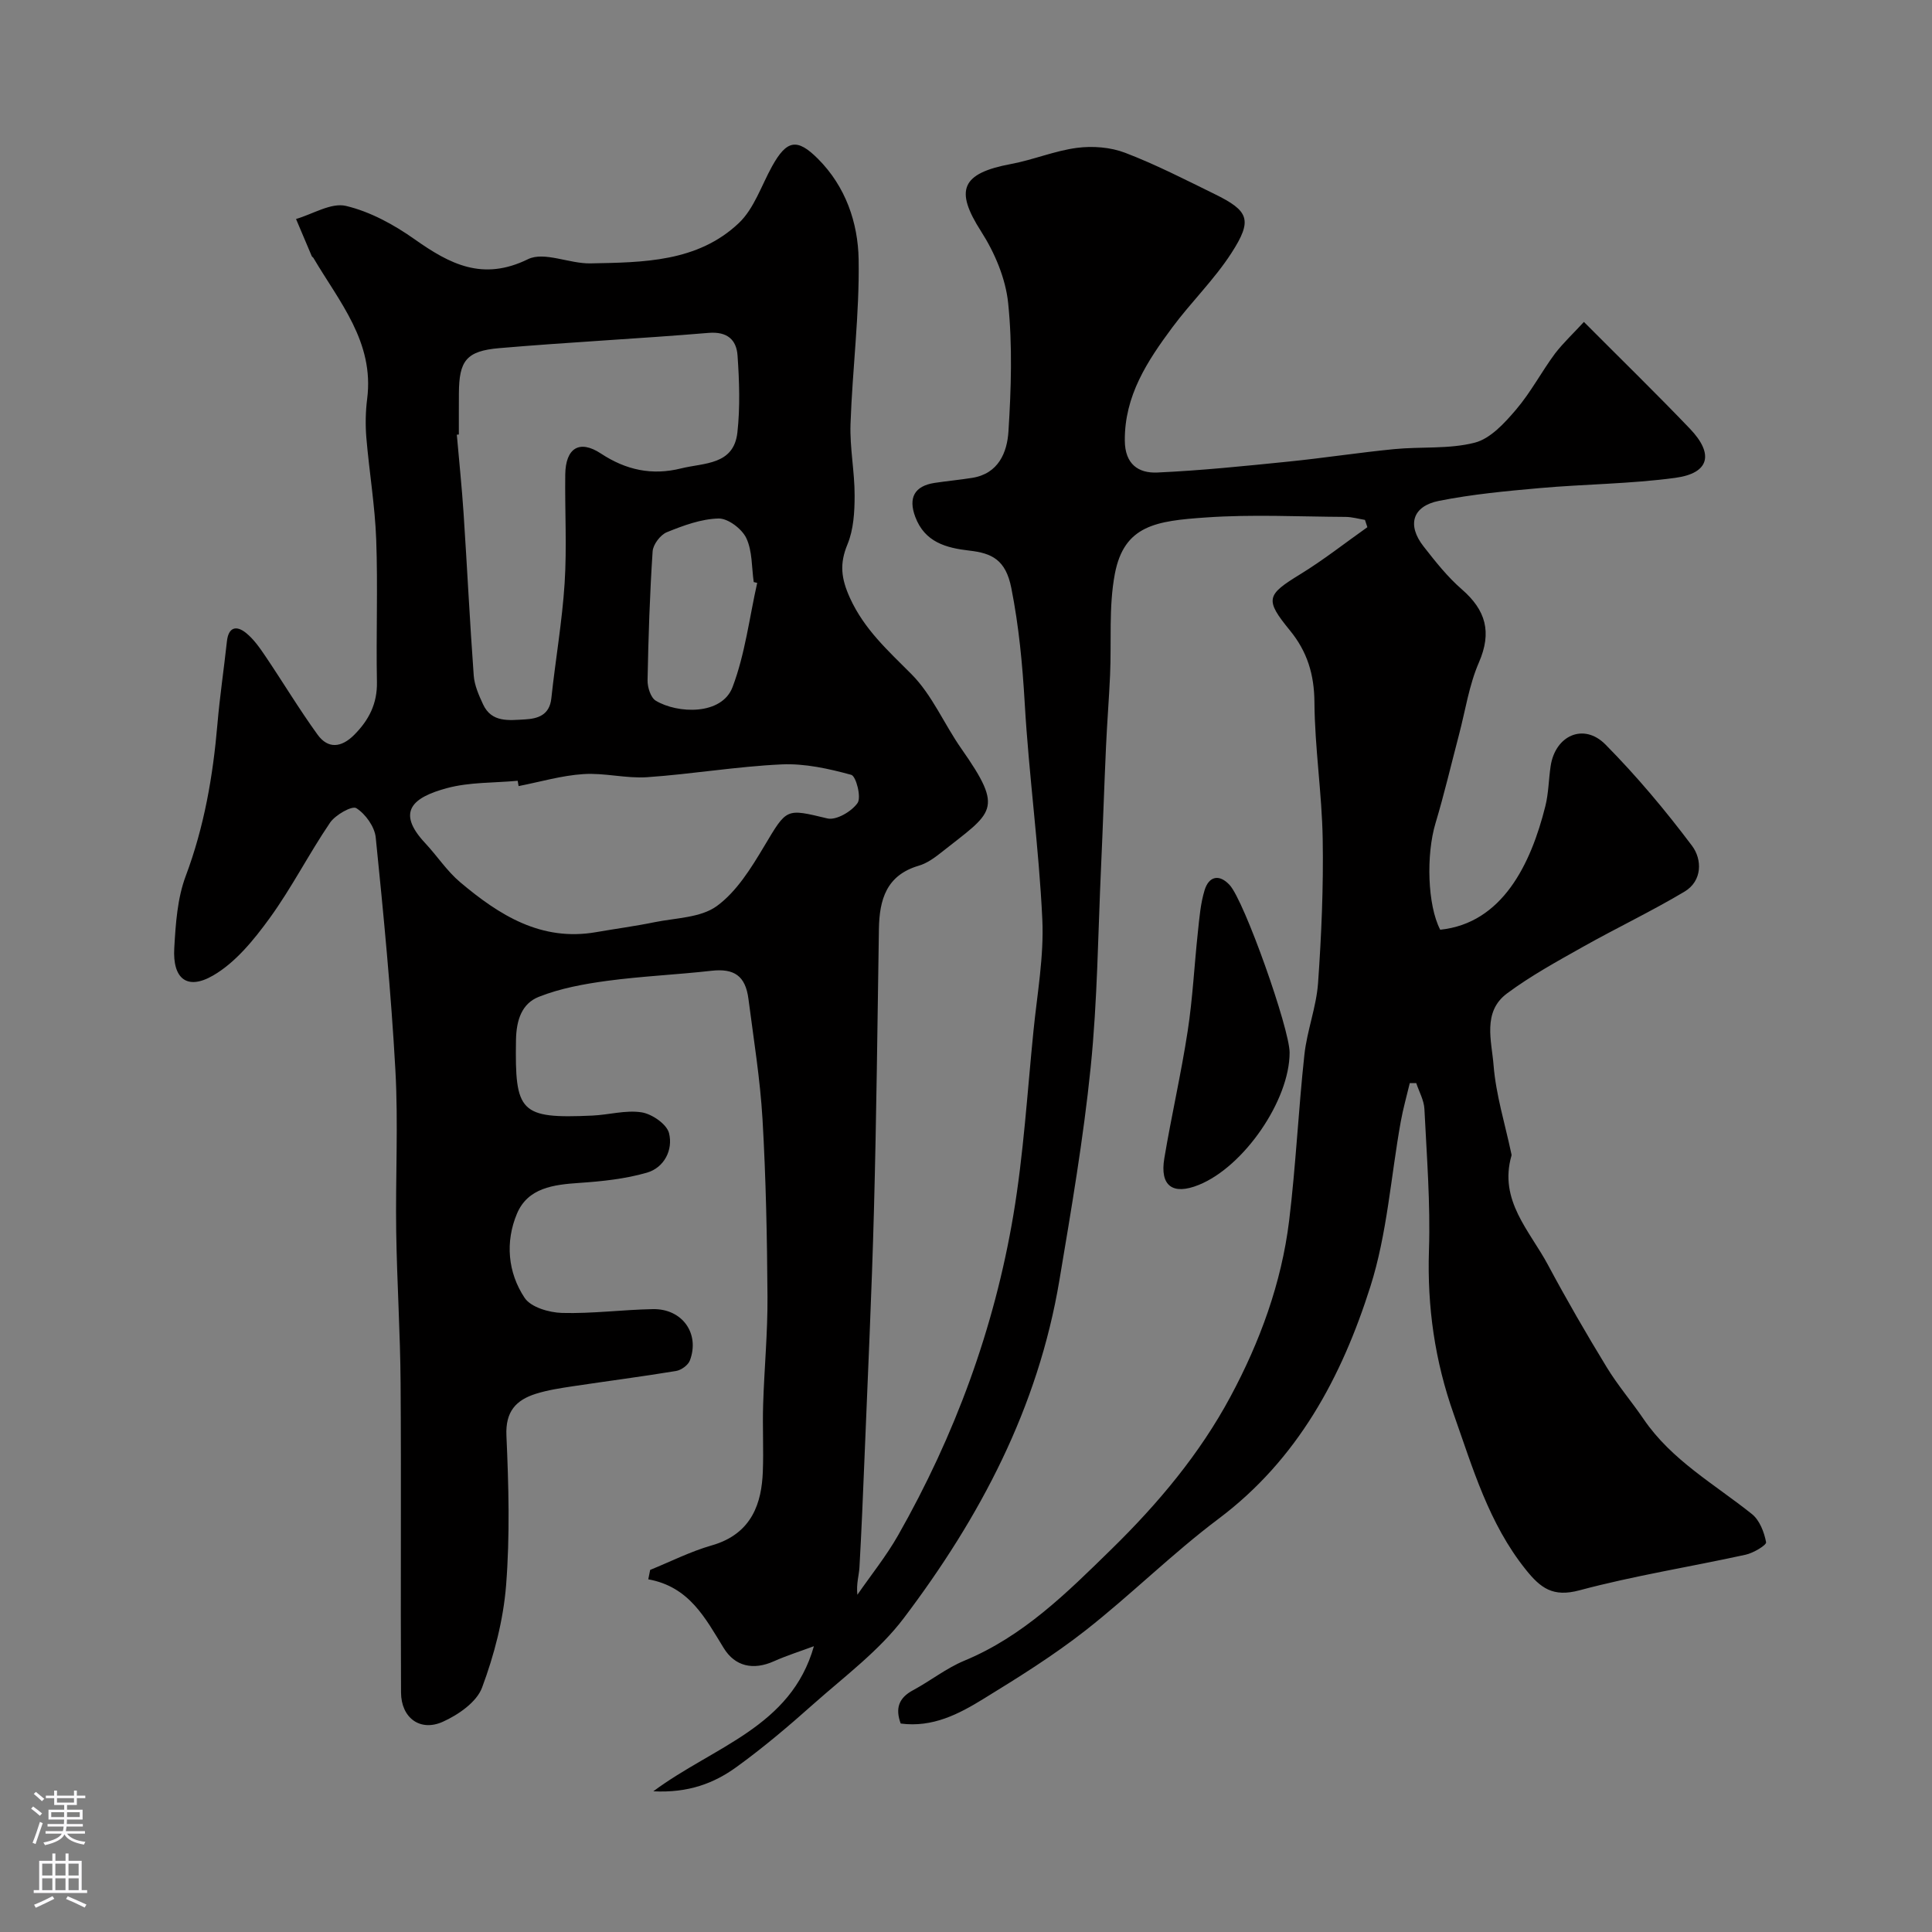 <svg enable-background="new 0 0 400 400" viewBox="0 0 400 400" xmlns="http://www.w3.org/2000/svg"><rect x="0" y="0" width="400" height="400" fill="#808080" stroke="none"/><path d="m327.93 66.65c7.9 7.93 15.05 14.9 21.95 22.11 5.03 5.26 4.03 9.21-3.01 10.17-9.27 1.26-18.7 1.29-28.04 2.12-7 .62-14.04 1.28-20.92 2.65-5.51 1.1-6.64 5.02-3.16 9.45 2.43 3.11 4.93 6.28 7.89 8.85 4.99 4.33 6.28 8.88 3.55 15.16-2.04 4.69-2.8 9.94-4.12 14.95-1.61 6.12-3.05 12.29-4.87 18.35-1.95 6.5-1.67 16.94.98 22.03 12.85-1.34 18.76-13.54 21.77-25.59.67-2.68.68-5.52 1.09-8.27.95-6.37 6.86-9.03 11.35-4.49 6.46 6.53 12.41 13.63 17.93 20.98 2.09 2.78 2.18 7.25-1.57 9.49-6.83 4.07-14.04 7.5-20.98 11.4-5.37 3.02-10.83 6.01-15.76 9.67-5.14 3.82-3.17 9.88-2.78 14.89.49 6.12 2.37 12.12 3.65 18.18.03.16.1.34.06.49-2.69 9.29 3.78 15.58 7.57 22.68 3.83 7.16 7.9 14.2 12.13 21.13 2.28 3.75 5.17 7.12 7.65 10.76 5.79 8.51 14.66 13.45 22.44 19.67 1.58 1.27 2.53 3.74 2.92 5.82.11.6-2.63 2.24-4.25 2.59-11.46 2.51-23.08 4.34-34.4 7.37-5.49 1.47-8.04-.46-11.12-4.31-7.66-9.57-10.95-20.99-14.92-32.21-3.89-11-5.49-22.17-5.11-33.86.32-9.74-.46-19.52-.94-29.27-.09-1.81-1.1-3.58-1.69-5.36-.45 0-.89-.01-1.34-.01-.63 2.66-1.39 5.3-1.87 7.99-2.05 11.39-2.81 23.18-6.28 34.11-5.93 18.73-15.03 35.79-31.43 48.1-9.58 7.19-18.14 15.74-27.58 23.14-6.65 5.21-13.89 9.72-21.1 14.15-5.12 3.15-10.53 5.98-17.14 5.11-1.14-3.1-.45-5.29 2.56-6.9 3.59-1.93 6.86-4.55 10.59-6.1 12.23-5.07 21.22-14.03 30.49-23.1 9.72-9.51 18.28-19.75 24.63-31.57 6.09-11.33 10.57-23.52 12.15-36.43 1.39-11.41 1.92-22.93 3.16-34.36.54-5 2.47-9.86 2.83-14.85.7-9.92 1.13-19.9.96-29.84-.16-9.43-1.64-18.85-1.71-28.28-.04-5.76-1.48-10.49-5.07-14.88-5.27-6.44-4.87-7.35 2.15-11.65 4.81-2.95 9.27-6.47 13.88-9.73-.17-.5-.33-1.01-.5-1.51-1.33-.22-2.67-.61-4-.62-9.67-.05-19.37-.56-28.99.12-10.18.71-16.89 1.57-18.8 11.71-1.28 6.79-.67 13.93-.98 20.91-.22 4.93-.62 9.85-.84 14.78-.38 8.26-.64 16.53-1.02 24.79-.64 13.89-.75 27.84-2.16 41.66-1.5 14.75-4.01 29.4-6.47 44.06-4.43 26.45-16.42 49.06-32.2 69.94-5.12 6.78-12.26 12.07-18.7 17.79-5.14 4.58-10.41 9.05-15.98 13.08-4.61 3.33-9.91 5.38-17.2 5.01 12.59-9.35 28.5-13.26 33.25-30.04-2.77 1.03-5.6 1.92-8.29 3.12-4.27 1.91-8.04 1.07-10.37-2.72-3.82-6.2-7.11-12.71-15.63-14.25.13-.65.26-1.3.39-1.95 4.24-1.72 8.37-3.82 12.74-5.07 8.54-2.43 10.33-9.09 10.58-15.16.19-4.66-.08-9.33.07-14 .23-7.44.95-14.87.9-22.3-.08-12.27-.32-24.55-1.03-36.79-.49-8.32-1.84-16.59-2.91-24.88-.62-4.83-2.99-6.37-7.67-5.84-7.18.81-14.42 1.12-21.57 2.08-4.8.65-9.7 1.54-14.16 3.31-3.49 1.38-4.66 4.74-4.73 8.95-.24 14.94.79 16.32 15.79 15.64 3.43-.15 6.94-1.19 10.23-.67 2.14.34 5.18 2.43 5.66 4.29.88 3.46-.98 7.16-4.58 8.2-4.5 1.3-9.3 1.8-14.01 2.12-5.3.36-10.63 1-12.89 6.37-2.45 5.83-1.91 12.18 1.59 17.43 1.3 1.95 5.06 3.04 7.74 3.12 6.25.17 12.53-.67 18.8-.79 6.09-.12 9.78 5.05 7.67 10.64-.37.97-1.8 2-2.88 2.17-7.1 1.17-14.24 2.09-21.35 3.16-2.57.39-5.17.78-7.63 1.55-4.14 1.3-6.35 3.68-6.12 8.69.46 10.31.74 20.71-.07 30.97-.57 7.18-2.46 14.43-4.98 21.19-1.12 3-4.91 5.62-8.11 7.06-4.7 2.12-8.63-.8-8.66-6.04-.12-21.33.06-42.66-.09-63.99-.07-10.47-.75-20.94-.91-31.41-.17-11.16.45-22.36-.17-33.49-.89-16.08-2.44-32.13-4.07-48.16-.23-2.22-2.12-4.86-4.02-6.06-.88-.56-4.34 1.39-5.44 3.01-4.39 6.46-7.94 13.49-12.52 19.79-3.25 4.47-7.04 9.15-11.68 11.84-5.41 3.14-8.42.66-8.05-5.66.29-5.02.63-10.29 2.37-14.92 3.84-10.23 5.65-20.73 6.57-31.51.49-5.71 1.34-11.38 1.96-17.08.32-2.98 1.97-3.35 3.95-1.75 1.59 1.28 2.84 3.07 4 4.79 3.64 5.39 7 10.99 10.81 16.26 2.19 3.03 4.96 2.7 7.6.05 3.04-3.06 4.79-6.46 4.7-10.95-.19-9.83.21-19.67-.15-29.49-.26-7.04-1.45-14.04-2.04-21.07-.22-2.67-.17-5.42.17-8.08 1.49-11.74-5.78-20.06-11.13-29.15-.08-.14-.28-.22-.34-.36-1.09-2.56-2.18-5.13-3.26-7.7 3.47-1.01 7.27-3.43 10.33-2.71 5.02 1.19 9.94 3.88 14.21 6.9 7.33 5.18 14.12 8.72 23.49 4.13 3.35-1.64 8.58.96 12.93.87 10.9-.21 22.16-.25 30.71-8.34 3.17-3 4.68-7.78 6.9-11.78 3.02-5.43 5.16-5.87 9.5-1.52 5.71 5.72 8.28 13.2 8.41 20.81.19 11.35-1.29 22.72-1.68 34.1-.17 4.91.86 9.86.85 14.79 0 3.39-.21 7.05-1.48 10.11-1.67 4.03-1.32 7.04.5 11.07 2.98 6.56 7.9 10.93 12.76 15.82 4.27 4.3 6.75 10.32 10.3 15.39 9.04 12.9 6.52 13.05-4.2 21.56-1.39 1.1-2.95 2.22-4.62 2.7-6.69 1.97-8.13 7.02-8.23 13.08-.3 19.43-.51 38.87-1.03 58.3-.46 17.21-1.28 34.4-1.97 51.6-.3 7.44-.61 14.87-1.03 22.3-.1 1.69-.68 3.35-.43 5.66 2.83-4.09 5.97-7.99 8.42-12.29 11.77-20.71 19.92-42.83 23.87-66.3 2.12-12.6 2.89-25.43 4.17-38.16.77-7.69 2.19-15.44 1.83-23.09-.7-14.93-2.78-29.79-3.64-44.72-.47-8.06-1.2-15.92-2.78-23.89-1.16-5.85-4.03-7.2-8.66-7.73-4.88-.56-9.26-1.76-11.22-6.98-1.49-3.97-.16-6.4 3.99-7.04 2.58-.39 5.19-.63 7.77-1.04 5.47-.86 7.26-5.28 7.53-9.63.56-8.83.84-17.78-.06-26.54-.52-5.12-2.79-10.47-5.61-14.87-5.47-8.54-4.15-12.01 6.22-13.95 4.6-.86 9.04-2.74 13.65-3.34 3.24-.42 6.92-.14 9.95 1.02 6.33 2.42 12.4 5.54 18.5 8.53 7.16 3.51 7.95 5.36 3.5 12.25-3.53 5.47-8.32 10.12-12.22 15.37-5.17 6.97-9.91 14.13-9.84 23.44.03 4.88 2.81 6.79 6.74 6.61 9.03-.41 18.04-1.34 27.03-2.25 7.33-.74 14.63-1.87 21.96-2.59 5.58-.55 11.39.03 16.72-1.34 3.24-.83 6.18-4.06 8.54-6.83 3.06-3.58 5.28-7.85 8.1-11.65 1.75-2.26 3.9-4.26 5.96-6.52zm-232.93 23.31c-.14.01-.28.02-.42.04.47 5.42 1.04 10.84 1.4 16.27.74 11.19 1.28 22.4 2.1 33.59.15 2.03 1.06 4.09 1.94 5.98 1.77 3.82 5.39 3.28 8.62 3.11 2.7-.15 5.14-.87 5.51-4.38.85-7.96 2.24-15.87 2.75-23.84.48-7.47.03-14.99.13-22.49.07-5.44 2.9-7.29 7.37-4.35 5.24 3.46 10.63 4.58 16.61 3.09 4.72-1.18 10.9-.64 11.66-7.44.58-5.25.4-10.64.03-15.93-.22-3.25-2.11-5.01-5.99-4.69-14.44 1.21-28.92 1.92-43.36 3.16-6.84.59-8.31 2.63-8.34 9.39-.02 2.83-.01 5.66-.01 8.49zm12.37 72.79c-.06-.37-.12-.73-.19-1.1-4.91.46-9.99.26-14.67 1.53-6.9 1.87-10.66 4.79-4.47 11.39 2.47 2.64 4.49 5.77 7.23 8.08 8.08 6.81 16.77 12.33 28.16 10.34 4.01-.7 8.05-1.23 12.04-2.05 4.41-.9 9.59-.91 12.94-3.35 4.1-2.99 7.09-7.84 9.78-12.34 4.77-7.99 4.46-7.87 13.12-5.8 1.82.43 5.03-1.45 6.24-3.2.82-1.18-.31-5.56-1.31-5.83-4.67-1.28-9.63-2.38-14.42-2.16-9.3.43-18.54 2.01-27.83 2.65-4.38.3-8.86-.94-13.23-.64-4.49.29-8.92 1.61-13.39 2.48zm49.4-42.07c-.24-.06-.48-.11-.72-.17-.44-3.07-.27-6.43-1.54-9.11-.91-1.91-3.79-4.1-5.75-4.05-3.6.09-7.28 1.45-10.7 2.84-1.33.54-2.84 2.53-2.94 3.95-.59 8.88-.88 17.79-1.05 26.69-.03 1.44.64 3.6 1.7 4.24 4.47 2.7 13.69 3.09 15.91-2.85 2.59-6.85 3.47-14.33 5.09-21.54z" fill="#010000"/><path d="m267 217.92c.01 9.85-9.43 23.61-18.8 27.4-5.39 2.18-8.1.23-7.14-5.5 1.47-8.81 3.49-17.54 4.84-26.37 1.04-6.78 1.37-13.66 2.11-20.49.31-2.91.54-5.89 1.39-8.66.88-2.89 3.03-3.4 5.18-1.07 3.06 3.3 12.42 29.79 12.42 34.69z" fill="#010000"/><g fill="#fbfafc"><path d="m6.44 374.46.42-.45c.65.47 1.27.95 1.85 1.44l-.45.49c-.65-.56-1.25-1.06-1.82-1.48m.93 7.33-.63-.26c.55-1.36 1.05-2.8 1.52-4.33.19.1.38.19.59.27-.46 1.29-.95 2.73-1.48 4.32m-.38-10.38.44-.42c.43.34 1.01.82 1.74 1.44l-.49.49c-.53-.51-1.09-1.01-1.69-1.51m2.5.35h1.72v-1.04h.59v1.04h3.52v-1.04h.59v1.04h1.75v.53h-1.75v1.42h-2.03v.97h3.22v2.03h-3.24c0 .35-.01.66-.03.93h3.32v.53h-3.37c-.03.27-.08.58-.15.94h3.96v.53h-3.71c.67.92 1.93 1.48 3.79 1.68-.13.24-.23.44-.29.59-2.13-.38-3.48-1.08-4.04-2.12-.43.97-1.77 1.72-4.03 2.23-.09-.19-.2-.37-.33-.55 2.1-.42 3.37-1.03 3.81-1.83h-3.36v-.53h3.58c.08-.29.13-.61.16-.94h-3.33v-.53h3.39c.02-.27.04-.58.04-.93h-3.23v-2.03h3.25v-.97h-2.07v-1.42h-1.73zm1.12 3.44v1h2.65c.01-.3.02-.44.01-.4v-.25-.35zm1.19-2h3.52v-.91h-3.52zm4.71 2h-2.63v.59c0 .15-.01.28-.01.4h2.64z"/><path d="m13.56 383.74h.63v1.52h2.72v6.07h1.13v.6h-11.06v-.6h1.13v-6.07h2.73v-1.52h.63v1.52h2.1v-1.52zm-2.69 8.83.38.56c-1.24.63-2.53 1.25-3.85 1.85-.1-.21-.21-.42-.34-.63 1.36-.55 2.63-1.15 3.81-1.78m-2.13-4.27h2.1v-2.45h-2.1zm0 3.04h2.1v-2.46h-2.1zm2.72-3.04h2.1v-2.45h-2.1zm0 3.04h2.1v-2.46h-2.1zm6.07 3.6c-1.41-.71-2.7-1.3-3.86-1.78l.35-.56c1.45.62 2.75 1.19 3.88 1.72zm-1.25-9.09h-2.1v2.45h2.1zm-2.09 5.49h2.1v-2.45h-2.1z"/></g></svg>